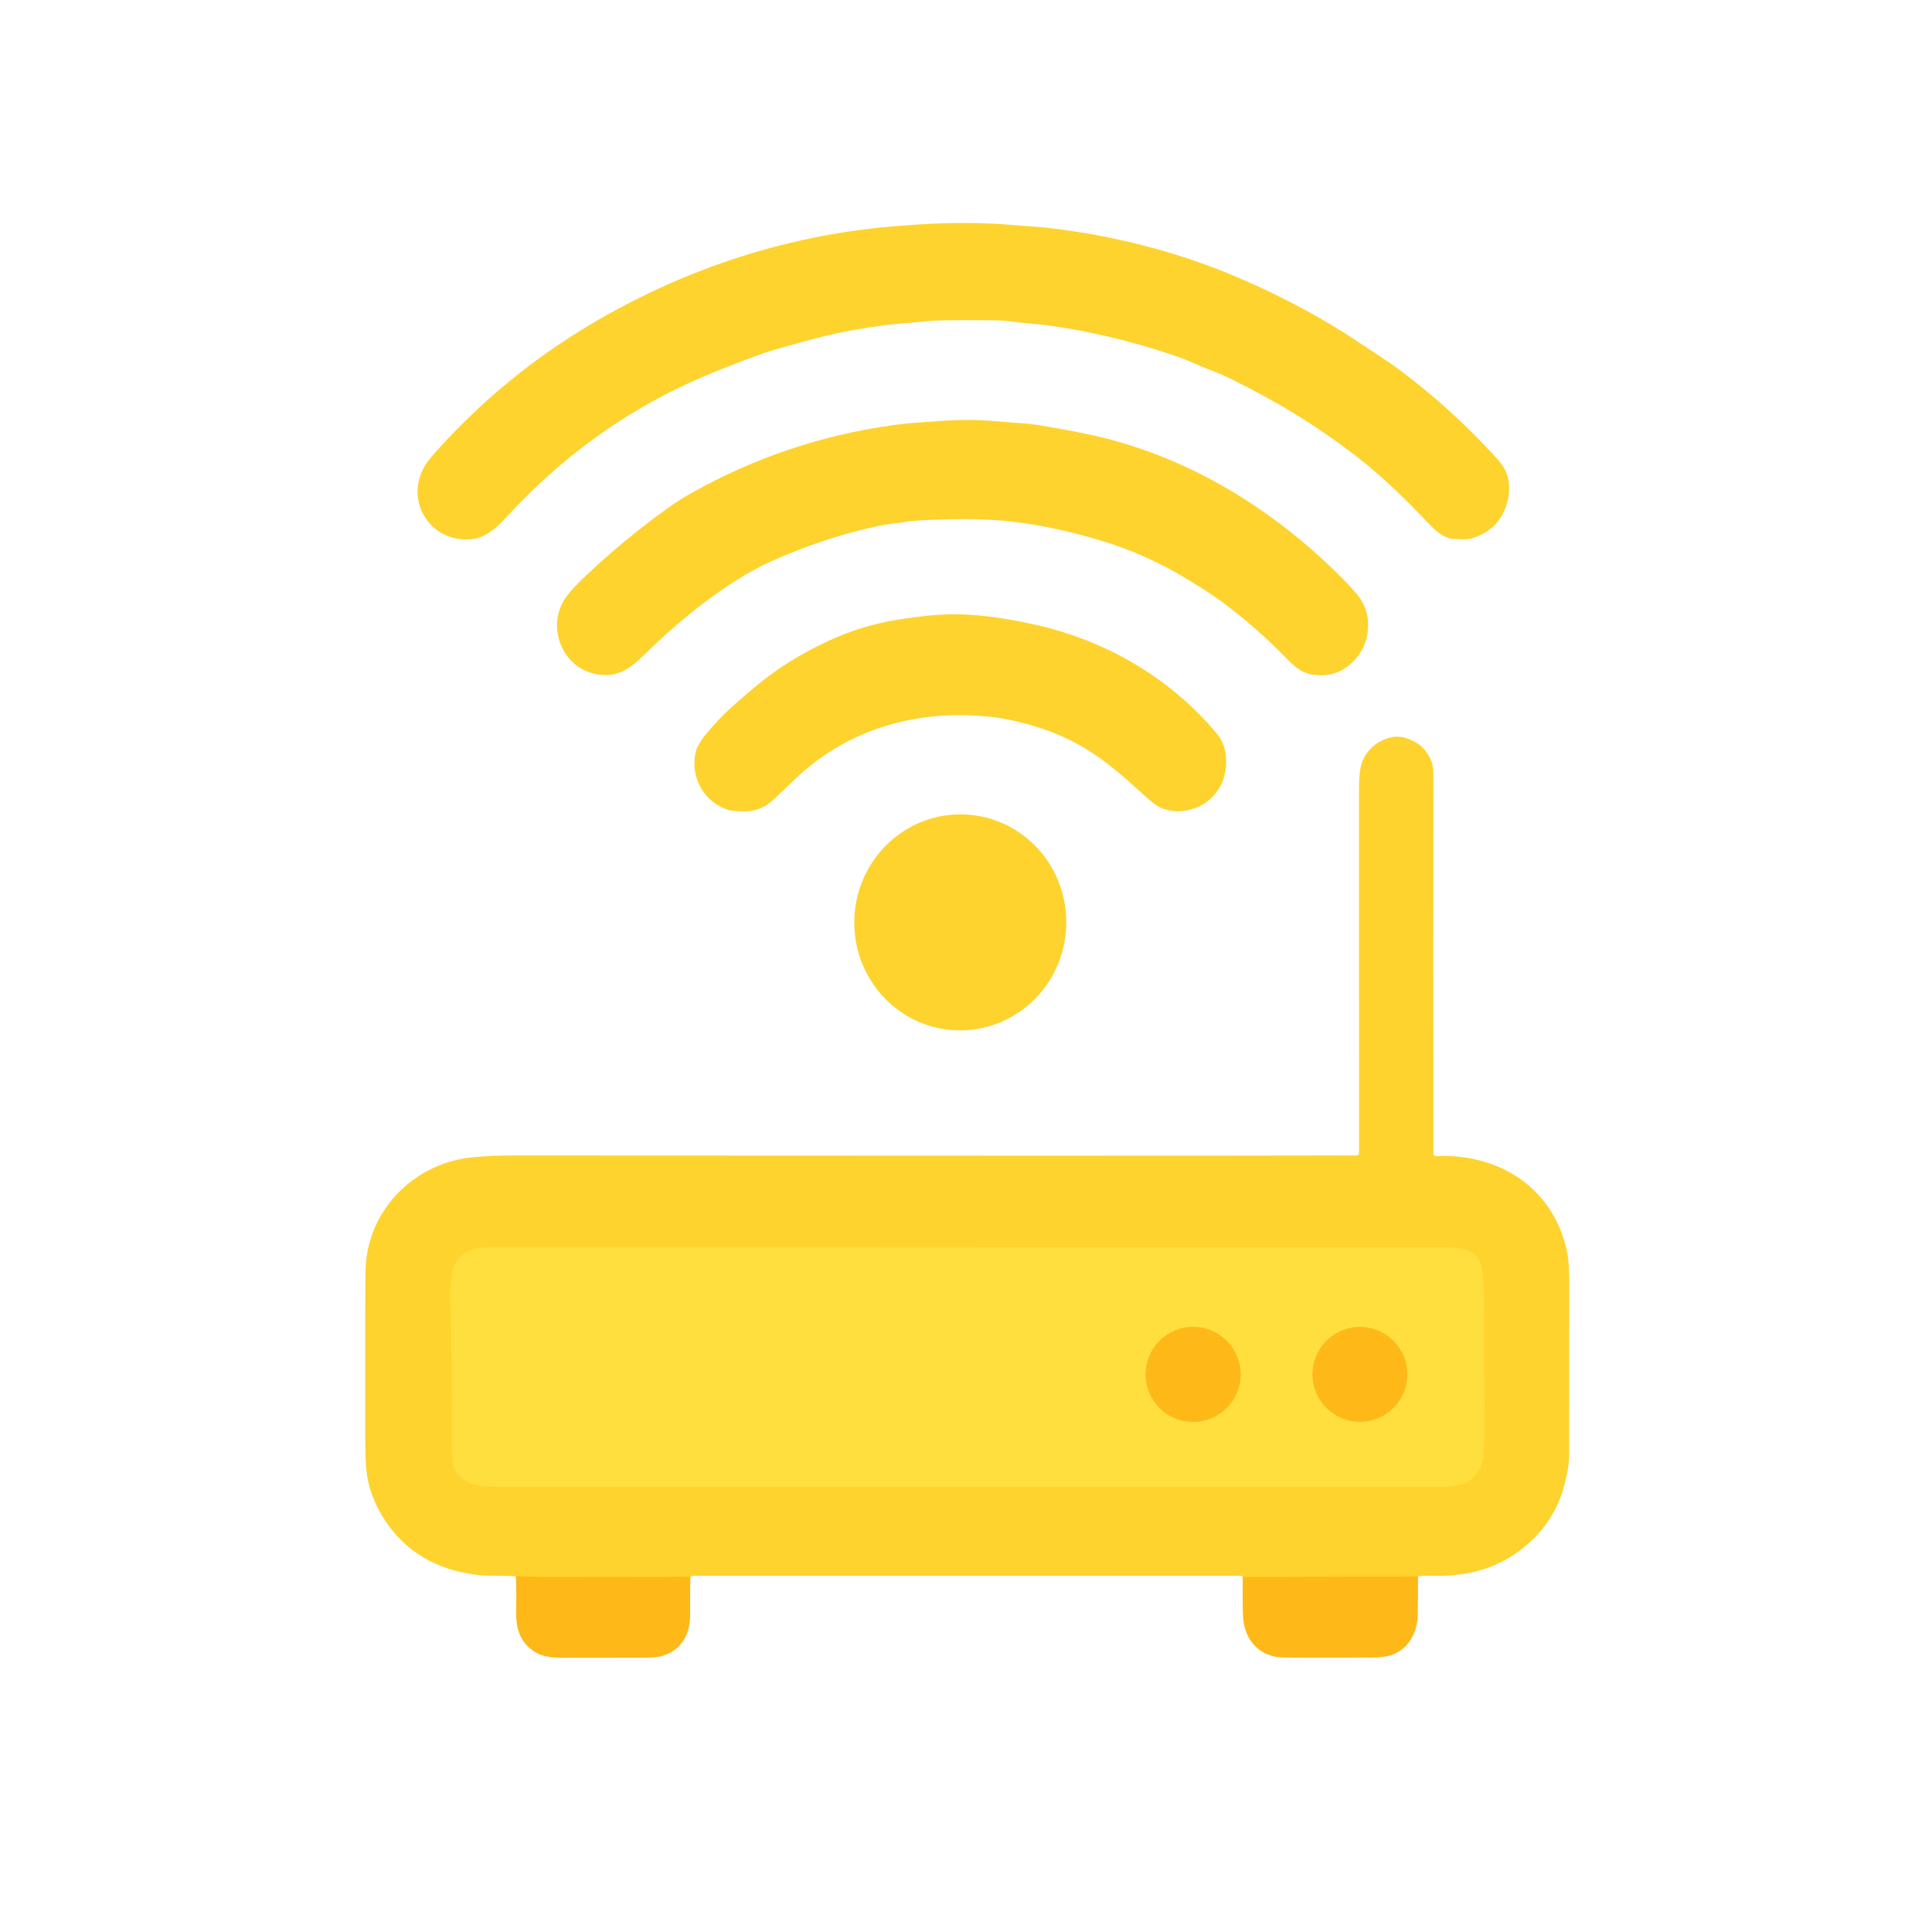 <svg width="1024" height="1024" viewBox="0 0 1024 1024" fill="none" xmlns="http://www.w3.org/2000/svg">
<path d="M751.56 835.53L658.67 835.91" stroke="#FEC623" stroke-width="2"/>
<path d="M365.919 835.77C365.353 835.703 364.673 835.677 363.879 835.69C354.399 835.823 347.689 835.877 343.749 835.85C326.643 835.723 309.536 835.74 292.429 835.9C289.889 835.92 286.729 835.857 282.949 835.71C279.736 835.583 276.579 835.51 273.479 835.49" stroke="#FEC623" stroke-width="2"/>
<path d="M785.57 673.21C784.12 661.55 774.34 661.09 765.06 661.1C601.913 661.127 438.733 661.077 275.52 660.95C267.19 660.94 260.06 660.59 253.3 661.57C243.92 662.92 239.67 669.53 238.99 678.49C238.67 682.777 238.513 685.057 238.52 685.33C239.22 709.59 239.456 735.12 239.23 761.92C239.19 767.32 238.94 775.68 241.62 779.82C247.07 788.24 256.37 787.92 265.5 787.95C320.973 788.13 375.866 788.15 430.18 788.01C436.92 787.997 444.026 787.99 451.5 787.99C641.586 788.003 745.77 788.04 764.05 788.1C767.616 788.113 771 787.713 774.2 786.9C780.4 785.34 785.26 779.08 786.18 772.67C786.353 771.483 786.486 768.773 786.58 764.54C786.86 751.88 786.87 739.917 786.61 728.65C786.33 716.18 786.64 702.67 786.63 690.06C786.63 684.507 786.276 678.89 785.57 673.21Z" stroke="#FFD936" stroke-width="2"/>
<path d="M657.549 728.45C657.549 721.772 654.897 715.367 650.174 710.645C645.452 705.923 639.048 703.27 632.369 703.27C625.691 703.27 619.287 705.923 614.565 710.645C609.842 715.367 607.189 721.772 607.189 728.45C607.189 735.128 609.842 741.533 614.565 746.255C619.287 750.977 625.691 753.63 632.369 753.63C639.048 753.63 645.452 750.977 650.174 746.255C654.897 741.533 657.549 735.128 657.549 728.45Z" stroke="#FFCC2B" stroke-width="2"/>
<path d="M745.9 728.44C745.9 721.778 743.254 715.388 738.543 710.678C733.832 705.967 727.442 703.32 720.78 703.32C714.118 703.32 707.729 705.967 703.018 710.678C698.307 715.388 695.66 721.778 695.66 728.44C695.66 735.102 698.307 741.492 703.018 746.203C707.729 750.913 714.118 753.56 720.78 753.56C727.442 753.56 733.832 750.913 738.543 746.203C743.254 741.492 745.9 735.102 745.9 728.44Z" stroke="#FFCC2B" stroke-width="2"/>
<path d="M769.89 285.58C765.78 285.26 761.23 281.77 757.77 278.07C745.37 264.85 732.14 252.01 718.2 241.32C697.49 225.44 677.05 212.89 651.05 200.17C645.68 197.54 638.94 195.32 632.95 192.57C629.037 190.783 623.754 188.82 617.1 186.68C597.08 180.253 577.234 175.607 557.56 172.74C553.847 172.2 549.757 171.763 545.29 171.43C540.09 171.05 534.61 169.92 528.88 169.82C519.054 169.633 509.154 169.633 499.18 169.82C491.76 169.96 484.56 171.02 477.04 171.53C474.36 171.71 471.41 172.017 468.19 172.45C456.377 174.057 446.484 175.837 438.51 177.79C430.877 179.657 421.184 182.287 409.43 185.68C405.297 186.873 396.97 189.923 384.45 194.83C375.564 198.317 367.42 201.847 360.02 205.42C332.674 218.64 307.664 235.917 284.99 257.25C279.99 261.95 273.724 268.347 266.19 276.44C264.097 278.693 261.494 280.827 258.38 282.84C256.034 284.353 253.487 285.293 250.74 285.66C228.9 288.57 213.81 266.11 225.26 246.75C226.46 244.723 229.197 241.377 233.47 236.71C254.504 213.75 277.91 194.077 303.69 177.69C352.96 146.39 409.1 126.34 467.19 120.56C490.74 118.21 513.7 117.33 535.62 119.17C545.29 119.98 551.58 120.23 560.39 121.37C595.397 125.89 628.31 134.89 659.13 148.37C679.65 157.34 701.11 168.54 720.44 181.63C726.1 185.46 735.35 191.2 742.51 196.58C759.404 209.273 775.227 223.52 789.98 239.32C794.12 243.75 797.88 247.66 799.11 252.73C800.124 256.93 800.134 261.09 799.14 265.21C796.634 275.623 790.174 282.367 779.76 285.44C778.1 285.927 774.81 285.973 769.89 285.58Z" fill="#FED32E"/>
<path d="M695.42 357.52C690.04 356.66 686.34 353.59 681.88 348.98C671.553 338.307 660.22 328.363 647.88 319.15C644.1 316.337 638.216 312.473 630.23 307.56C615.316 298.4 599.82 291.407 583.74 286.58C565.82 281.2 549.07 277.723 533.49 276.15C521.763 274.963 507.226 274.81 489.88 275.69C485.266 275.923 481.86 276.243 479.66 276.65C475.83 277.36 470.69 277.67 466.14 278.63C447.173 282.643 428.32 288.807 409.58 297.12C403.66 299.75 395.38 304.23 389.21 308.21C371.6 319.57 355.55 333.15 340.45 348C333.16 355.16 326.74 358.83 317.32 357.54C297.57 354.82 288.71 331.11 300.63 315.65C302.823 312.803 305.836 309.56 309.67 305.92C323.643 292.667 338.466 280.407 354.14 269.14C357.766 266.533 361.74 264.01 366.06 261.57C399.313 242.777 434.966 230.71 473.02 225.37C480.97 224.25 489.54 223.75 497.11 223.2C508.083 222.42 517.936 222.407 526.67 223.16C533.77 223.773 537.456 224.087 537.73 224.1C541.776 224.253 545.456 224.587 548.77 225.1C558.703 226.64 568.04 228.337 576.78 230.19C628.51 241.13 674.65 269.31 711.96 307.04C714.033 309.133 716.183 311.45 718.41 313.99C723.91 320.25 725.84 326.96 724.88 334.97C724.206 340.583 721.926 345.517 718.04 349.77C712 356.377 704.46 358.96 695.42 357.52Z" fill="#FED32E"/>
<path d="M369.66 396.05C370.86 393.617 372.24 391.453 373.8 389.56C378.573 383.773 383.323 378.77 388.05 374.55C397.06 366.5 407.22 357.85 417.22 351.56C431.65 342.49 447.24 335.05 463.84 330.89C471.32 329.023 480.543 327.51 491.51 326.35C500.837 325.363 510.163 325.337 519.49 326.27C529.017 327.217 538.947 328.87 549.28 331.23C562.147 334.163 574.443 338.36 586.17 343.82C608.64 354.28 629.96 370.39 645.62 389.69C651.05 396.38 651.03 408.6 647.1 416.1C643.54 422.893 638.087 427.233 630.74 429.12C625.033 430.587 619.69 430.18 614.71 427.9C612.73 426.987 608.97 423.963 603.43 418.83C595.603 411.57 588.437 405.65 581.93 401.07C571.463 393.697 559.757 388.16 546.81 384.46C538.963 382.22 532.037 380.747 526.03 380.04C507.403 377.853 489.503 379.143 472.33 383.91C454.95 388.737 439.33 397.17 425.47 409.21C423.637 410.797 418.583 415.563 410.31 423.51C405.523 428.11 400.017 430.287 393.79 430.04C390.21 429.89 387.29 429.97 383.93 428.52C376.157 425.173 371.12 419.34 368.82 411.02C367.72 407.05 367.65 400.1 369.66 396.05Z" fill="#FED32E"/>
<path d="M751.56 835.53L658.67 835.91C658.424 835.417 658.034 835.17 657.5 835.17C560.667 835.217 463.834 835.223 367 835.19C366.8 835.19 366.44 835.383 365.92 835.77C365.354 835.703 364.674 835.677 363.88 835.69C354.4 835.823 347.69 835.877 343.75 835.85C326.644 835.723 309.537 835.74 292.43 835.9C289.89 835.92 286.73 835.857 282.95 835.71C279.737 835.583 276.58 835.51 273.48 835.49C271.134 835.303 265.974 835.163 258 835.07C254.3 835.023 249.894 834.453 244.78 833.36C225.33 829.22 209.91 817.69 200.59 799.96C197.144 793.4 195.027 786.667 194.24 779.76C193.78 775.753 193.554 769.107 193.56 759.82C193.58 728.9 193.5 698.73 193.67 675.24C193.764 662.147 197.374 650.457 204.5 640.17C214.76 625.36 231.36 615.49 249.25 613.51C255.857 612.783 263.694 612.423 272.76 612.43C496.767 612.583 645.524 612.58 719.031 612.42C719.373 612.42 719.701 612.284 719.943 612.042C720.185 611.8 720.32 611.472 720.32 611.13C720.314 575.083 720.304 510.877 720.29 418.51C720.29 411.703 720.82 406.893 721.88 404.08C724.61 396.88 730.661 391.99 738.341 390.6C743.521 389.66 750.6 392.7 753.99 396.21C756.117 398.41 757.727 400.96 758.82 403.86C759.434 405.493 759.737 408.473 759.73 412.8C759.65 471.1 759.647 537.293 759.72 611.38C759.72 611.566 759.758 611.751 759.832 611.922C759.905 612.094 760.013 612.249 760.148 612.378C760.284 612.507 760.444 612.607 760.62 612.673C760.796 612.738 760.983 612.768 761.17 612.76C793.88 611.3 822.35 628.77 830.22 661.77C831.407 666.763 831.904 674.287 831.711 684.34C831.684 685.4 831.667 714.787 831.66 772.5C831.66 775.633 830.794 780.59 829.06 787.37C823.651 808.51 806.841 825.09 786.38 831.73C778.18 834.39 767.8 835.48 759.26 835.19C755.961 835.077 753.394 835.19 751.56 835.53ZM785.57 673.21C784.12 661.55 774.341 661.09 765.06 661.1C601.914 661.127 438.734 661.077 275.52 660.95C267.19 660.94 260.06 660.59 253.3 661.57C243.92 662.92 239.67 669.53 238.99 678.49C238.67 682.777 238.514 685.057 238.52 685.33C239.22 709.59 239.457 735.12 239.23 761.92C239.19 767.32 238.94 775.68 241.62 779.82C247.07 788.24 256.37 787.92 265.5 787.95C320.974 788.13 375.867 788.15 430.18 788.01C436.92 787.997 444.027 787.99 451.5 787.99C641.587 788.003 745.77 788.04 764.05 788.1C767.617 788.113 771 787.713 774.201 786.9C780.401 785.34 785.26 779.08 786.18 772.67C786.354 771.483 786.487 768.773 786.581 764.54C786.861 751.88 786.87 739.917 786.61 728.65C786.33 716.18 786.641 702.67 786.63 690.06C786.63 684.507 786.277 678.89 785.57 673.21Z" fill="#FED32E"/>
<path d="M565.087 491.526C566.577 459.943 542.66 433.155 511.667 431.694C480.674 430.232 454.342 454.65 452.852 486.234C451.363 517.817 475.28 544.605 506.273 546.066C537.266 547.528 563.598 523.11 565.087 491.526Z" fill="#FED32E"/>
<path d="M765.06 661.1C774.34 661.09 784.12 661.55 785.57 673.21C786.276 678.89 786.63 684.507 786.63 690.06C786.64 702.67 786.33 716.18 786.61 728.65C786.87 739.917 786.86 751.88 786.58 764.54C786.486 768.773 786.353 771.483 786.18 772.67C785.26 779.08 780.4 785.34 774.2 786.9C771 787.713 767.616 788.113 764.05 788.1C745.77 788.04 641.586 788.003 451.5 787.99C444.026 787.99 436.92 787.997 430.18 788.01C375.866 788.15 320.973 788.13 265.5 787.95C256.37 787.92 247.07 788.24 241.62 779.82C238.94 775.68 239.19 767.32 239.23 761.92C239.456 735.12 239.22 709.59 238.52 685.33C238.513 685.057 238.67 682.777 238.99 678.49C239.67 669.53 243.92 662.92 253.3 661.57C260.06 660.59 267.19 660.94 275.52 660.95C438.733 661.077 601.913 661.127 765.06 661.1ZM657.55 728.45C657.55 721.772 654.897 715.367 650.175 710.645C645.452 705.923 639.048 703.27 632.37 703.27C625.692 703.27 619.287 705.923 614.565 710.645C609.843 715.367 607.19 721.772 607.19 728.45C607.19 735.128 609.843 741.533 614.565 746.255C619.287 750.977 625.692 753.63 632.37 753.63C639.048 753.63 645.452 750.977 650.175 746.255C654.897 741.533 657.55 735.128 657.55 728.45ZM745.9 728.44C745.9 721.778 743.253 715.388 738.542 710.678C733.831 705.967 727.442 703.32 720.78 703.32C714.118 703.32 707.728 705.967 703.017 710.678C698.306 715.388 695.66 721.778 695.66 728.44C695.66 735.102 698.306 741.492 703.017 746.203C707.728 750.913 714.118 753.56 720.78 753.56C727.442 753.56 733.831 750.913 738.542 746.203C743.253 741.492 745.9 735.102 745.9 728.44Z" fill="#FFDF3D"/>
<path d="M632.37 753.63C646.277 753.63 657.55 742.357 657.55 728.45C657.55 714.543 646.277 703.27 632.37 703.27C618.464 703.27 607.19 714.543 607.19 728.45C607.19 742.357 618.464 753.63 632.37 753.63Z" fill="#FEB918"/>
<path d="M720.78 753.56C734.654 753.56 745.9 742.313 745.9 728.44C745.9 714.567 734.654 703.32 720.78 703.32C706.907 703.32 695.66 714.567 695.66 728.44C695.66 742.313 706.907 753.56 720.78 753.56Z" fill="#FEB918"/>
<path d="M365.92 835.77C365.747 842.33 365.704 848.907 365.79 855.5C365.93 865.94 361.43 874.49 351.01 877.67C348.31 878.5 343.1 878.63 339.65 878.63C320.837 878.65 306.87 878.653 297.75 878.64C294.15 878.64 288.25 878.19 284.92 876.38C275.84 871.44 273.34 863.63 273.57 853.75C273.704 847.91 273.674 841.823 273.48 835.49C276.58 835.51 279.737 835.583 282.95 835.71C286.73 835.857 289.89 835.92 292.43 835.9C309.537 835.74 326.644 835.723 343.75 835.85C347.69 835.877 354.4 835.823 363.88 835.69C364.674 835.677 365.354 835.703 365.92 835.77Z" fill="#FEB918"/>
<path d="M751.56 835.53C751.6 842.597 751.563 849.417 751.45 855.99C751.27 865.53 746.14 874.53 736.96 877.37C734.58 878.103 731.427 878.48 727.5 878.5C701.82 878.64 685.823 878.627 679.51 878.46C667.47 878.14 659.48 868.87 658.86 857.25C658.633 852.937 658.57 845.823 658.67 835.91L751.56 835.53Z" fill="#FEB918"/>
</svg>
